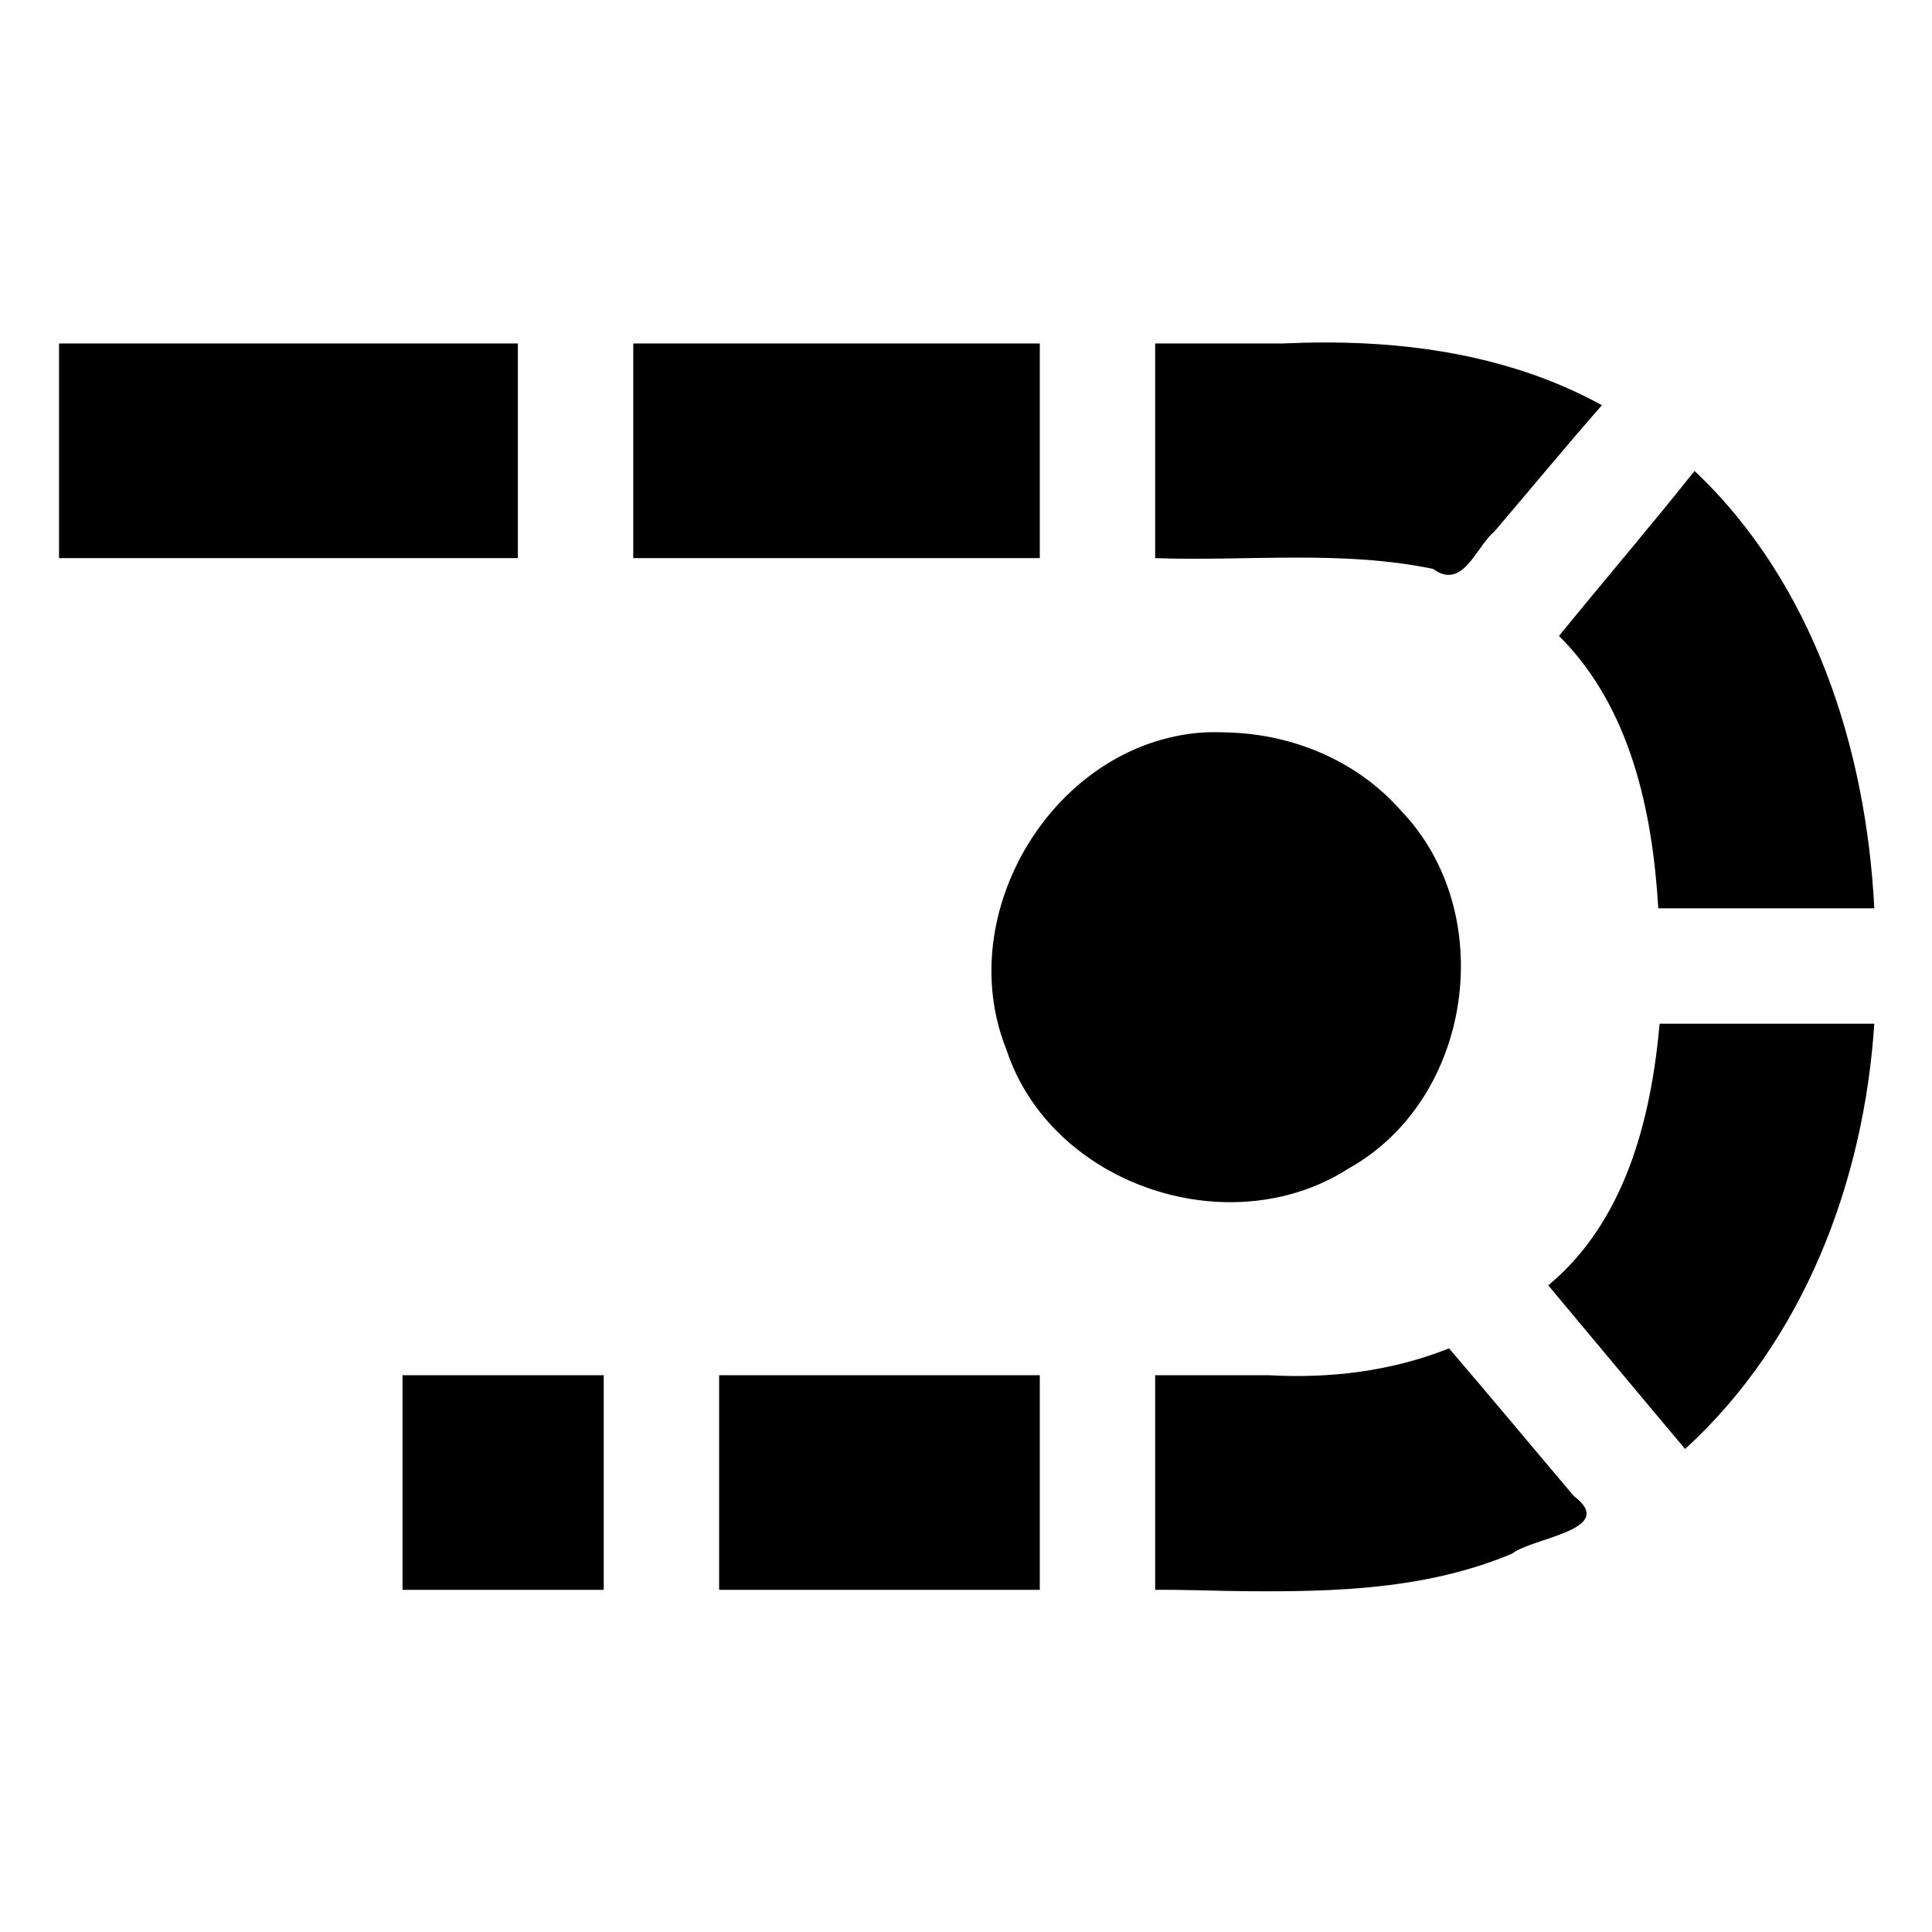 <?xml version="1.0" encoding="UTF-8" standalone="no"?>
<!-- Created with Inkscape (http://www.inkscape.org/) -->

<svg
   xmlns:dc="http://purl.org/dc/elements/1.1/"
   xmlns:cc="http://creativecommons.org/ns#"
   xmlns:rdf="http://www.w3.org/1999/02/22-rdf-syntax-ns#"
   xmlns:svg="http://www.w3.org/2000/svg"
   xmlns="http://www.w3.org/2000/svg"
   xmlns:sodipodi="http://sodipodi.sourceforge.net/DTD/sodipodi-0.dtd"
   xmlns:inkscape="http://www.inkscape.org/namespaces/inkscape"
   width="45"
   height="45"
   id="svg4387"
   version="1.1"
   inkscape:version="0.48.2 r9819"
   sodipodi:docname="conveyorFromIcon3.svg">
  <defs
     id="defs4389" />
  <sodipodi:namedview
     id="base"
     pagecolor="#ffffff"
     bordercolor="#666666"
     borderopacity="1.0"
     inkscape:pageopacity="0.0"
     inkscape:pageshadow="2"
     inkscape:zoom="7.2780295"
     inkscape:cx="2.4915187"
     inkscape:cy="4.53888"
     inkscape:document-units="px"
     inkscape:current-layer="layer1"
     showgrid="false"
     fit-margin-top="0"
     fit-margin-left="0"
     fit-margin-right="0"
     fit-margin-bottom="0"
     inkscape:window-width="1920"
     inkscape:window-height="1028"
     inkscape:window-x="-8"
     inkscape:window-y="-8"
     inkscape:window-maximized="1"
     showguides="true"
     inkscape:guide-bbox="true" />
  <g
     inkscape:label="Layer 1"
     inkscape:groupmode="layer"
     id="layer1"
     transform="translate(-307.063,-304.888)">
    <path
       style="font-size:medium;font-style:normal;font-variant:normal;font-weight:normal;font-stretch:normal;text-indent:0;text-align:start;text-decoration:none;line-height:normal;letter-spacing:normal;word-spacing:normal;text-transform:none;direction:ltr;block-progression:tb;writing-mode:lr-tb;text-anchor:start;baseline-shift:baseline;color:#000000;fill:#000000;fill-opacity:1;stroke:none;stroke-width:1;marker:none;visibility:visible;display:inline;overflow:visible;enable-background:accumulate;font-family:Sans;-inkscape-font-specification:Sans"
       d="M 1.375 8 L 1.375 13 L 12.062 13 L 12.062 8 L 1.375 8 z M 14.75 8 L 14.75 13 L 24.219 13 L 24.219 8 L 14.75 8 z M 26.906 8 L 26.906 13 C 29.066 13.075 31.248 12.809 33.375 13.25 C 33.464 13.311 33.548 13.356 33.625 13.375 C 34.16 13.507 34.421 12.703 34.812 12.375 C 35.646 11.396 36.465 10.404 37.312 9.438 C 35.61 8.506 33.728 8.097 31.812 8 C 31.174 7.968 30.512 7.971 29.875 8 L 26.906 8 z M 39.469 10.969 C 38.437 12.267 37.359 13.526 36.312 14.812 C 37.979 16.469 38.489 18.891 38.625 21.156 L 43.656 21.156 C 43.468 17.433 42.236 13.583 39.469 10.969 z M 28 17.062 C 24.56 17.313 22.167 21.259 23.438 24.438 C 24.145 26.607 26.33 27.951 28.531 28 C 29.532 28.022 30.54 27.777 31.406 27.219 C 34.313 25.604 34.924 21.256 32.625 18.875 C 31.625 17.736 30.155 17.117 28.656 17.062 C 28.442 17.055 28.214 17.047 28 17.062 z M 38.656 23.844 C 38.457 26.068 37.854 28.451 36.062 29.938 C 37.125 31.208 38.183 32.483 39.25 33.75 C 42.012 31.226 43.416 27.524 43.656 23.844 L 38.656 23.844 z M 33.75 31.406 C 32.403 31.943 30.971 32.112 29.531 32.031 L 26.906 32.031 L 26.906 37.031 C 27.603 37.023 28.297 37.056 29 37.062 C 31.11 37.08 33.236 37.019 35.219 36.188 C 35.7 35.809 37.701 35.635 36.656 34.844 C 35.686 33.699 34.728 32.544 33.75 31.406 z M 9.375 32.031 L 9.375 37.031 L 14.062 37.031 L 14.062 32.031 L 9.375 32.031 z M 16.75 32.031 L 16.75 37.031 L 24.219 37.031 L 24.219 32.031 L 16.75 32.031 z "
       transform="translate(307.063,304.888)"
       id="path5979" />
    <g
       id="g6711"
       transform="translate(-0.534,0.194)" />
    <g
       id="g6707"
       transform="translate(-1.36,0.194)" />
    <g
       id="g6795"
       transform="translate(0,-0.228)" />
  </g>
</svg>
